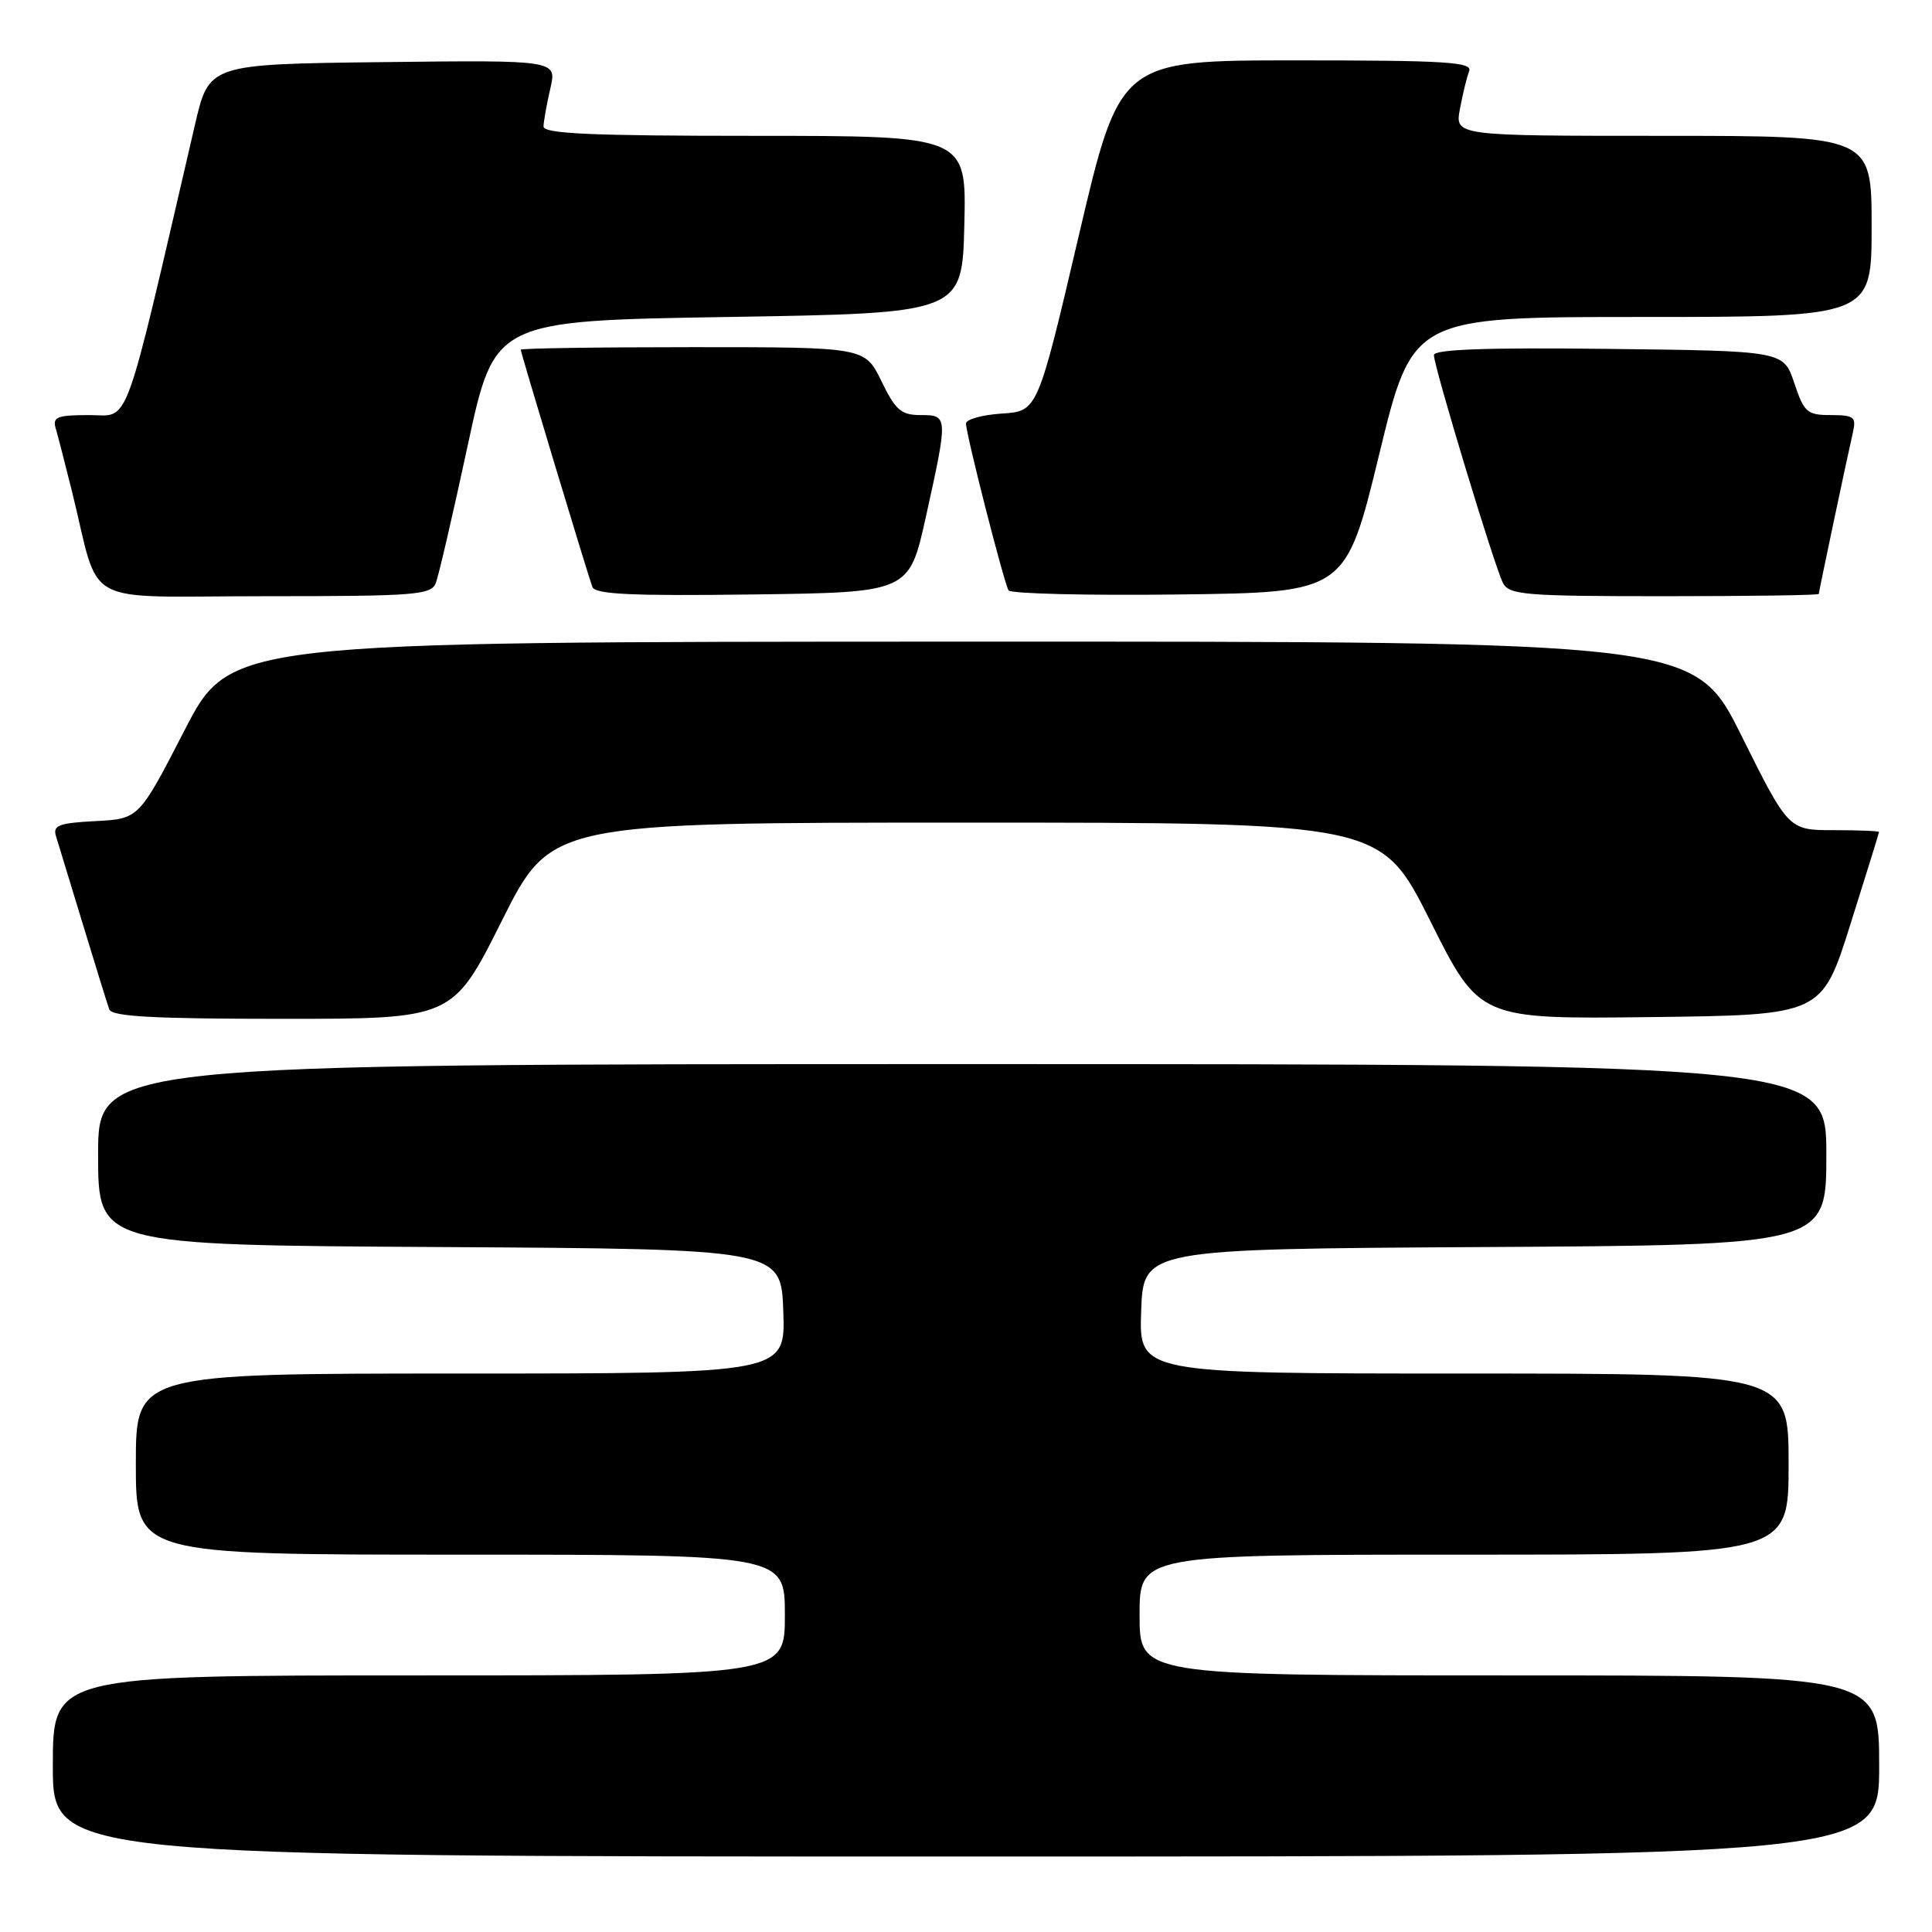 <?xml version="1.0" encoding="UTF-8" standalone="no"?>
<!DOCTYPE svg PUBLIC "-//W3C//DTD SVG 1.1//EN" "http://www.w3.org/Graphics/SVG/1.1/DTD/svg11.dtd" >
<svg xmlns="http://www.w3.org/2000/svg" xmlns:xlink="http://www.w3.org/1999/xlink" version="1.1" viewBox="0 0 256 256">
 <g >
 <path fill="currentColor"
d=" M 249.00 234.00 C 249.00 222.00 249.00 222.00 200.00 222.00 C 151.00 222.00 151.00 222.00 151.00 214.00 C 151.00 206.00 151.00 206.00 194.00 206.00 C 237.00 206.00 237.00 206.00 237.00 194.00 C 237.00 182.00 237.00 182.00 193.96 182.00 C 150.92 182.00 150.92 182.00 151.21 173.75 C 151.50 165.50 151.50 165.50 196.75 165.24 C 242.00 164.98 242.00 164.98 242.00 152.99 C 242.00 141.00 242.00 141.00 127.50 141.00 C 13.00 141.00 13.00 141.00 13.00 152.99 C 13.00 164.98 13.00 164.98 58.25 165.24 C 103.50 165.50 103.50 165.50 103.79 173.75 C 104.08 182.00 104.08 182.00 61.04 182.00 C 18.00 182.00 18.00 182.00 18.00 194.00 C 18.00 206.00 18.00 206.00 61.00 206.00 C 104.00 206.00 104.00 206.00 104.00 214.00 C 104.00 222.00 104.00 222.00 55.50 222.00 C 7.00 222.00 7.00 222.00 7.00 234.00 C 7.00 246.00 7.00 246.00 128.00 246.00 C 249.00 246.00 249.00 246.00 249.00 234.00 Z  M 66.50 122.00 C 73.01 109.00 73.01 109.00 128.00 109.00 C 182.99 109.00 182.99 109.00 189.51 122.02 C 196.03 135.04 196.03 135.04 218.72 134.77 C 241.40 134.50 241.40 134.50 245.18 122.50 C 247.26 115.90 248.97 110.39 248.98 110.25 C 248.99 110.11 246.30 110.00 242.99 110.00 C 236.99 110.00 236.99 110.00 230.76 97.50 C 224.54 85.00 224.54 85.00 127.52 85.02 C 30.50 85.04 30.50 85.04 24.45 96.77 C 18.41 108.50 18.41 108.50 12.65 108.80 C 7.77 109.06 6.98 109.36 7.42 110.80 C 7.71 111.74 9.32 117.00 10.99 122.50 C 12.66 128.00 14.23 133.06 14.48 133.75 C 14.83 134.70 20.35 135.00 37.46 135.00 C 59.99 135.00 59.99 135.00 66.50 122.00 Z  M 57.75 77.25 C 58.12 76.29 60.03 68.08 61.98 59.00 C 65.53 42.50 65.53 42.50 96.52 42.00 C 127.50 41.50 127.50 41.50 127.78 29.75 C 128.06 18.00 128.06 18.00 100.03 18.00 C 78.26 18.00 72.01 17.72 72.02 16.75 C 72.04 16.06 72.44 13.80 72.92 11.73 C 73.80 7.96 73.80 7.96 50.75 8.23 C 27.70 8.50 27.70 8.50 25.84 16.50 C 16.19 58.05 17.30 55.00 11.84 55.00 C 7.57 55.00 6.94 55.25 7.38 56.75 C 7.66 57.71 8.62 61.42 9.51 65.00 C 13.42 80.76 10.21 79.00 35.07 79.00 C 55.09 79.00 57.12 78.84 57.75 77.25 Z  M 122.68 68.50 C 125.64 55.12 125.63 55.00 121.99 55.00 C 119.41 55.00 118.66 54.35 116.79 50.50 C 114.60 46.00 114.60 46.00 91.80 46.00 C 79.26 46.00 69.00 46.15 69.00 46.34 C 69.00 46.72 77.79 75.84 78.49 77.77 C 78.85 78.75 83.64 78.98 99.71 78.77 C 120.46 78.50 120.46 78.50 122.68 68.50 Z  M 182.74 60.25 C 187.17 42.00 187.17 42.00 217.58 42.00 C 248.00 42.00 248.00 42.00 248.00 30.00 C 248.00 18.00 248.00 18.00 220.39 18.00 C 192.78 18.00 192.78 18.00 193.45 14.43 C 193.82 12.46 194.36 10.21 194.67 9.43 C 195.13 8.22 191.68 8.00 171.80 8.00 C 148.39 8.00 148.39 8.00 142.94 31.25 C 137.49 54.50 137.49 54.50 132.74 54.80 C 130.13 54.97 128.00 55.57 128.00 56.12 C 128.00 57.53 133.03 77.24 133.64 78.23 C 133.92 78.67 144.08 78.92 156.22 78.77 C 178.30 78.50 178.30 78.50 182.74 60.25 Z  M 241.00 78.70 C 241.00 78.40 244.60 61.35 245.53 57.25 C 245.98 55.25 245.65 55.00 242.60 55.00 C 239.45 55.00 239.05 54.65 237.75 50.75 C 236.33 46.50 236.33 46.50 213.17 46.23 C 197.00 46.04 190.00 46.29 190.00 47.05 C 190.00 48.59 198.05 75.14 199.15 77.25 C 199.98 78.83 202.06 79.00 220.54 79.00 C 231.79 79.00 241.00 78.87 241.00 78.70 Z "/>
</g>
</svg>